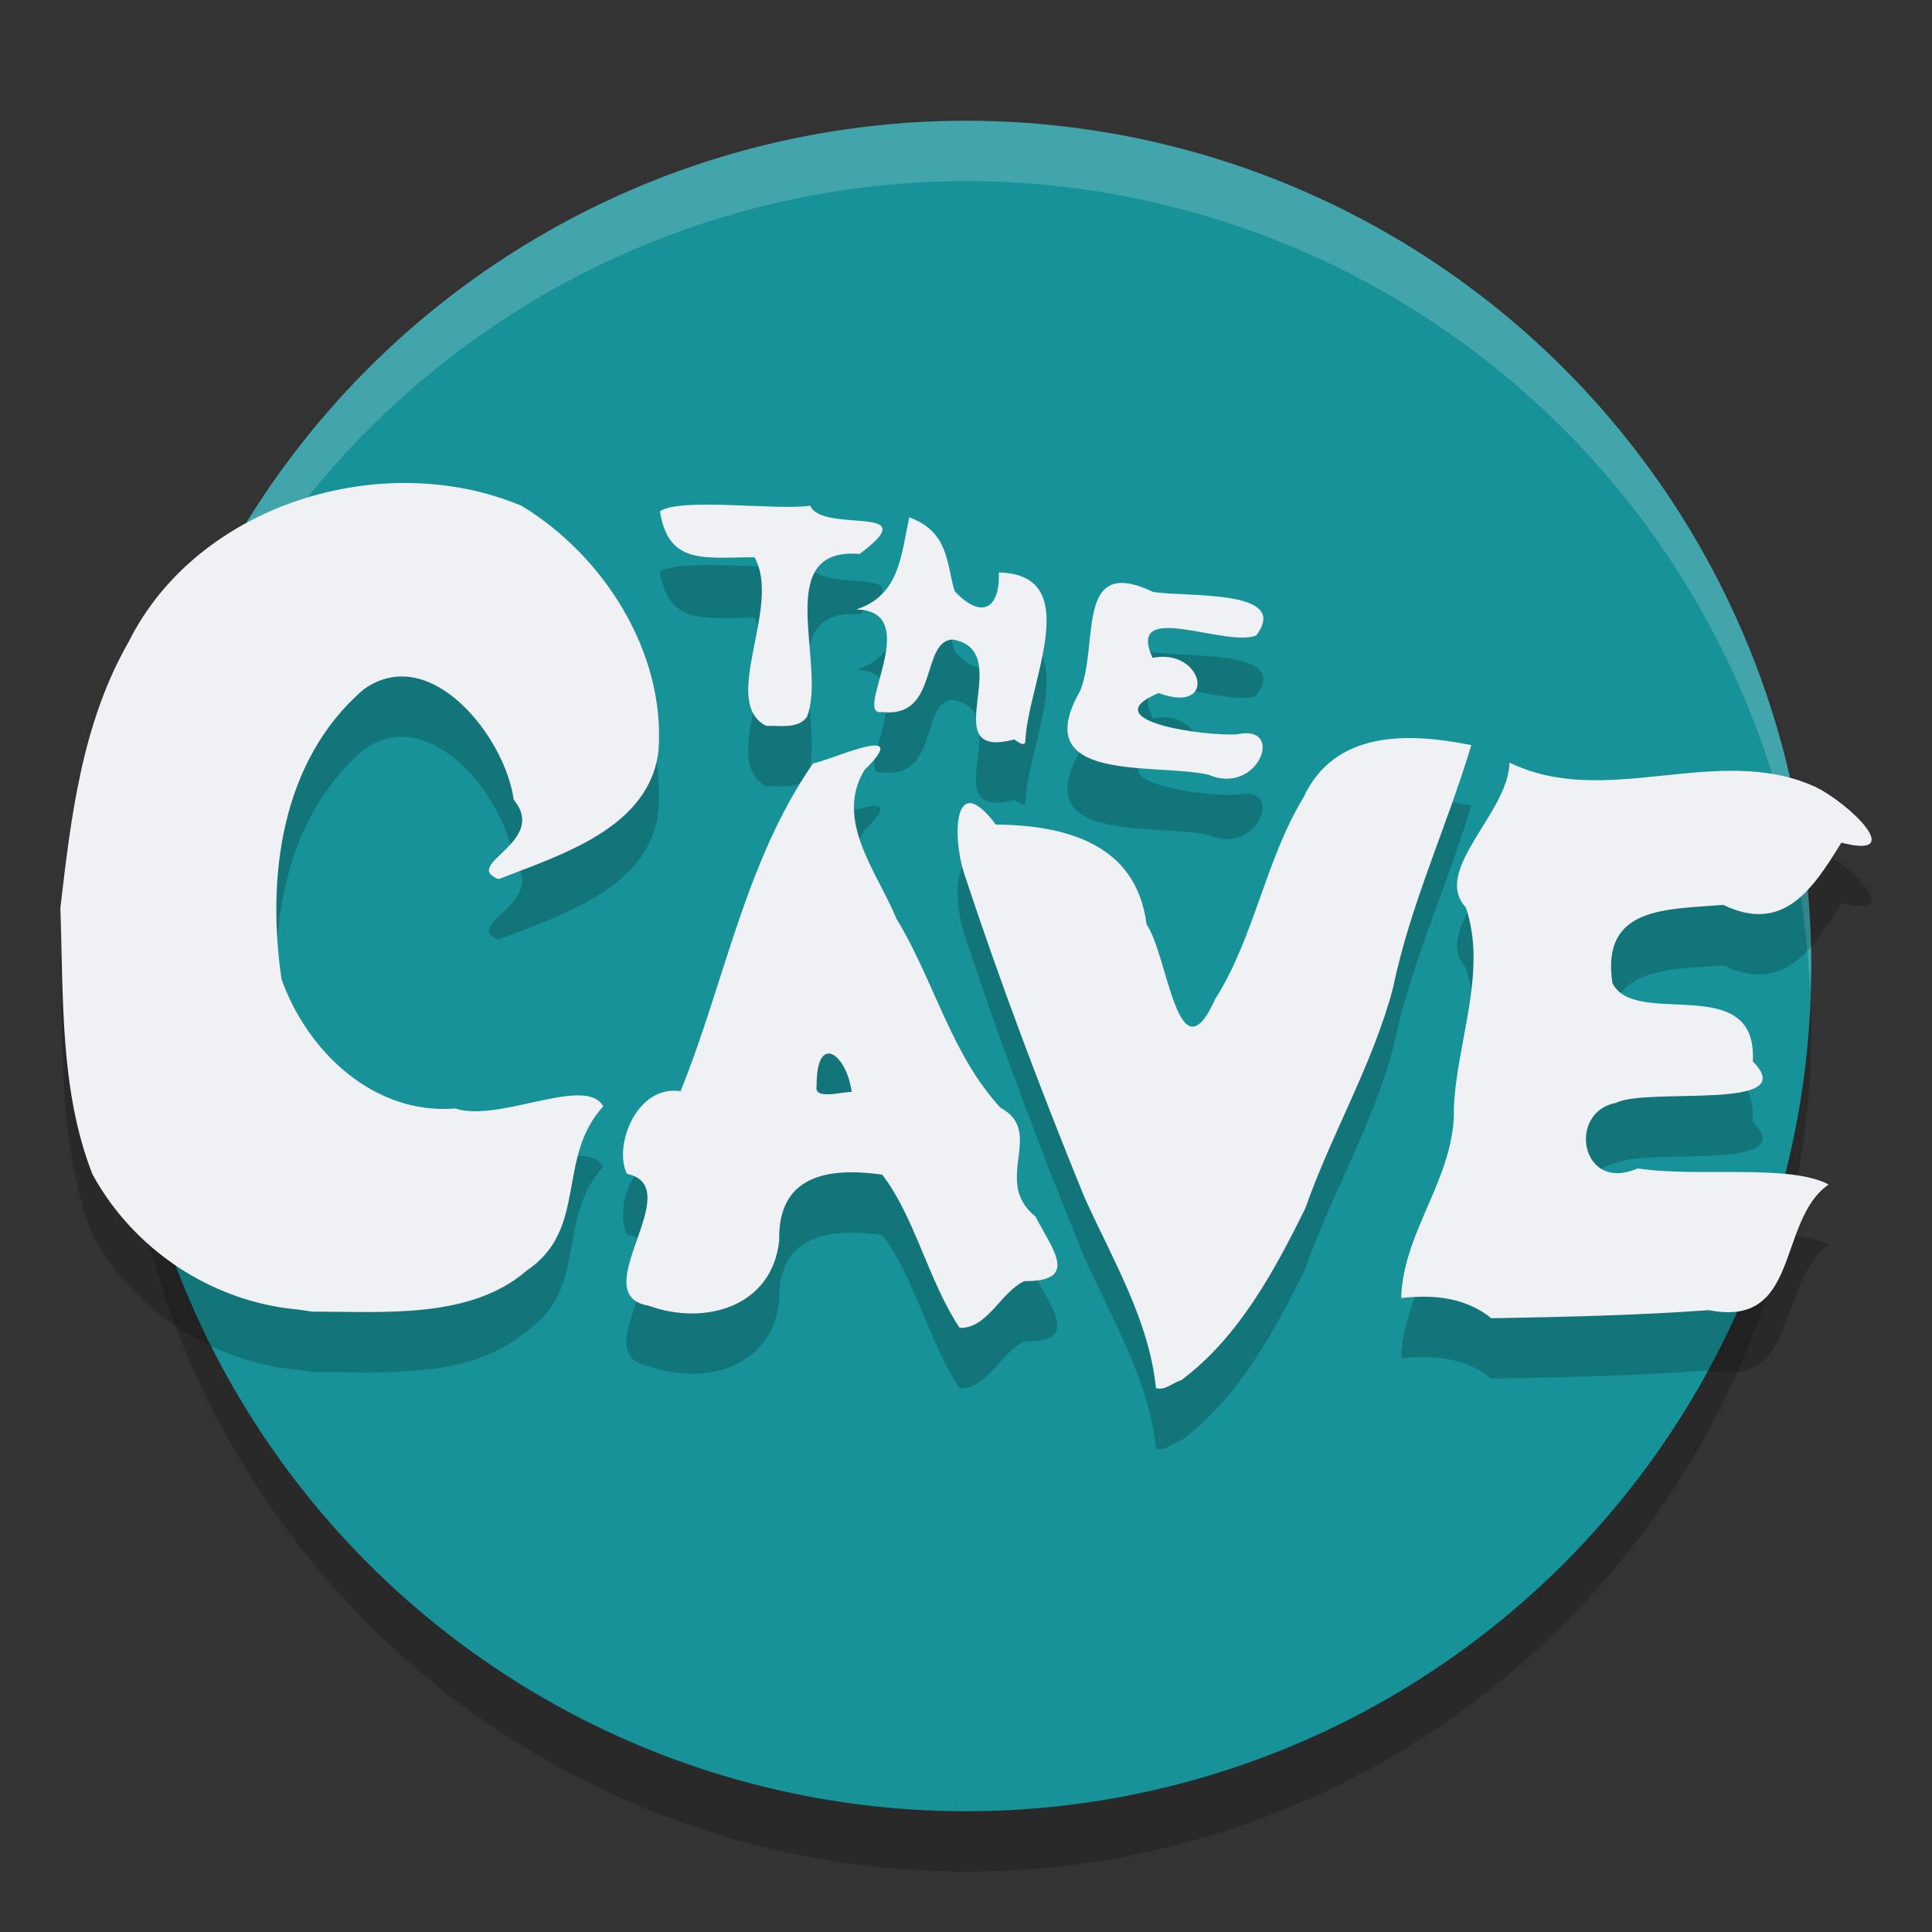 <svg xmlns="http://www.w3.org/2000/svg" width="32" height="32" version="1">
 <rect width="100%" height="100%" fill="#333333" stroke="none"/>
 <circle style="opacity:0.2" cx="16" cy="17" r="14"/>
 <circle style="fill:#179299" cx="16" cy="16" r="14"/>
 <path style="fill:#eff1f5;opacity:0.2" d="M 16 2 A 14 14 0 0 0 2 16 A 14 14 0 0 0 2.021 16.586 A 14 14 0 0 1 16 3 A 14 14 0 0 1 29.979 16.414 A 14 14 0 0 0 30 16 A 14 14 0 0 0 16 2 z"/>
 <path style="opacity:0.2" d="m 19.146,23.99 c -0.113,-1.127 -0.728,-2.145 -1.187,-3.166 -0.719,-1.762 -1.393,-3.548 -1.989,-5.355 -0.205,-0.626 -0.17,-1.739 0.523,-0.812 1.151,0.011 2.33,0.313 2.498,1.656 0.353,0.5 0.519,2.601 1.134,1.24 0.656,-1.039 0.832,-2.304 1.464,-3.343 0.518,-1.123 1.751,-1.076 2.78,-0.868 -0.401,1.342 -1.012,2.641 -1.298,4.028 -0.335,1.263 -1.016,2.405 -1.449,3.639 -0.514,1.043 -1.109,2.147 -2.058,2.852 -0.135,0.038 -0.269,0.177 -0.419,0.13 z m -3.251,-0.995 c -0.519,-0.781 -0.744,-1.841 -1.283,-2.539 -0.875,-0.124 -1.731,-0.004 -1.706,1.091 -0.117,1.107 -1.244,1.416 -2.167,1.078 -1.074,-0.182 0.678,-1.964 -0.355,-2.183 -0.227,-0.452 0.153,-1.478 0.888,-1.368 0.732,-1.804 1.065,-3.8 2.194,-5.429 0.292,-0.05 1.686,-0.705 0.854,0.106 -0.51,0.834 0.219,1.709 0.529,2.467 0.617,1.014 0.907,2.251 1.723,3.13 0.749,0.403 -0.151,1.214 0.578,1.801 0.286,0.553 0.734,1.075 -0.185,1.071 -0.395,0.186 -0.606,0.785 -1.069,0.774 z m -1.789,-3.908 c -0.081,-0.63 -0.585,-0.999 -0.58,-0.104 -0.059,0.251 0.448,0.091 0.58,0.104 z m 10.593,3.747 c -0.476,-0.389 -1.073,-0.381 -1.491,-0.334 0.032,-1.126 0.904,-2.002 0.873,-3.163 0.05,-1.088 0.557,-2.249 0.198,-3.307 -0.572,-0.617 0.717,-1.575 0.722,-2.4 1.602,0.782 3.439,-0.333 5.06,0.4 0.574,0.276 1.534,1.211 0.438,0.927 -0.476,0.772 -0.959,1.511 -1.956,1.031 -0.936,0.077 -2.032,0.018 -1.836,1.297 0.383,0.758 2.409,-0.211 2.325,1.296 0.83,0.834 -1.748,0.42 -2.267,0.687 -0.814,0.15 -0.582,1.501 0.359,1.084 0.969,0.153 2.513,-0.081 3.164,0.267 -0.864,0.604 -0.457,2.382 -1.984,2.081 -1.2,0.087 -2.404,0.113 -3.606,0.134 z M 4.935,22.69 C 3.509,22.563 2.209,21.696 1.53,20.447 0.987,19.056 1.052,17.51 1,16.037 1.176,14.522 1.359,12.974 2.134,11.625 3.274,9.346 6.339,8.411 8.641,9.379 10.002,10.205 11.018,11.802 10.908,13.418 10.776,14.705 9.294,15.159 8.257,15.561 7.631,15.319 9.093,14.948 8.509,14.247 8.368,13.209 7.129,11.63 6.025,12.417 c -1.374,1.179 -1.611,3.118 -1.361,4.806 0.427,1.193 1.527,2.246 2.876,2.137 0.726,0.239 2.161,-0.558 2.452,-0.036 -0.787,0.862 -0.243,2.031 -1.27,2.723 -0.936,0.808 -2.37,0.675 -3.545,0.678 L 4.935,22.69 Z M 20.012,13.83 c -0.909,-0.197 -3.001,0.147 -2.12,-1.389 0.314,-0.783 -0.092,-2.257 1.205,-1.638 0.55,0.094 2.296,-0.054 1.709,0.723 -0.513,0.204 -2.163,-0.608 -1.716,0.37 0.838,-0.17 1.097,0.951 0.1,0.583 -1.108,0.464 0.785,0.721 1.309,0.683 0.797,-0.174 0.34,1.03 -0.488,0.668 z m -3.213,-0.582 c -1.36,0.357 0.072,-1.484 -1.028,-1.656 -0.529,0.044 -0.215,1.312 -1.163,1.201 -0.504,0.088 0.723,-1.678 -0.427,-1.698 0.723,-0.232 0.742,-0.904 0.88,-1.527 0.669,0.246 0.613,0.788 0.753,1.226 0.449,0.477 0.751,0.28 0.73,-0.312 1.448,0.031 0.47,1.864 0.44,2.79 -0.007,0.124 -0.162,-0.014 -0.184,-0.024 z M 12.69,13.023 c -0.776,-0.399 0.268,-1.984 -0.194,-2.793 -0.814,-0.001 -1.427,0.139 -1.565,-0.762 0.341,-0.233 1.951,-0.009 2.487,-0.092 0.211,0.471 1.951,-0.046 0.821,0.799 -1.481,-0.122 -0.532,1.845 -0.875,2.703 -0.15,0.199 -0.457,0.137 -0.674,0.145 z"/>
 <path style="fill:#eff1f5" d="m 19.146,22.99 c -0.113,-1.127 -0.728,-2.145 -1.187,-3.166 -0.719,-1.762 -1.393,-3.548 -1.989,-5.355 -0.205,-0.626 -0.17,-1.739 0.523,-0.812 1.151,0.011 2.33,0.313 2.498,1.656 0.353,0.5 0.519,2.601 1.134,1.24 0.656,-1.039 0.832,-2.304 1.464,-3.343 0.518,-1.123 1.751,-1.076 2.78,-0.868 -0.401,1.342 -1.012,2.641 -1.298,4.028 -0.335,1.263 -1.016,2.405 -1.449,3.639 -0.514,1.043 -1.109,2.147 -2.058,2.852 -0.135,0.038 -0.269,0.177 -0.419,0.13 z m -3.251,-0.995 c -0.519,-0.781 -0.744,-1.841 -1.283,-2.539 -0.875,-0.124 -1.731,-0.004 -1.706,1.091 -0.117,1.107 -1.244,1.416 -2.167,1.078 -1.074,-0.182 0.678,-1.964 -0.355,-2.183 -0.227,-0.452 0.153,-1.478 0.888,-1.368 0.732,-1.804 1.065,-3.8 2.194,-5.429 0.292,-0.05 1.686,-0.705 0.854,0.106 -0.51,0.834 0.219,1.709 0.529,2.467 0.617,1.014 0.907,2.251 1.723,3.13 0.749,0.403 -0.151,1.214 0.578,1.801 0.286,0.553 0.734,1.075 -0.185,1.071 -0.395,0.186 -0.606,0.785 -1.069,0.774 z m -1.789,-3.908 c -0.081,-0.63 -0.585,-0.999 -0.58,-0.104 -0.059,0.251 0.448,0.091 0.58,0.104 z m 10.593,3.747 c -0.476,-0.389 -1.073,-0.381 -1.491,-0.334 0.032,-1.126 0.904,-2.002 0.873,-3.163 0.05,-1.088 0.557,-2.249 0.198,-3.307 -0.572,-0.617 0.717,-1.575 0.722,-2.4 1.602,0.782 3.439,-0.333 5.06,0.4 0.574,0.276 1.534,1.211 0.438,0.927 -0.476,0.772 -0.959,1.511 -1.956,1.031 -0.936,0.077 -2.032,0.018 -1.836,1.297 0.383,0.758 2.409,-0.211 2.325,1.296 0.83,0.834 -1.748,0.42 -2.267,0.687 -0.814,0.15 -0.582,1.501 0.359,1.084 0.969,0.153 2.513,-0.081 3.164,0.267 -0.864,0.604 -0.457,2.382 -1.984,2.081 -1.2,0.087 -2.404,0.113 -3.606,0.134 z M 4.935,21.69 C 3.509,21.563 2.209,20.696 1.53,19.447 0.987,18.056 1.052,16.51 1,15.037 1.176,13.522 1.359,11.974 2.134,10.625 3.274,8.346 6.339,7.411 8.641,8.379 10.002,9.205 11.018,10.802 10.908,12.418 10.776,13.705 9.294,14.159 8.257,14.561 7.631,14.319 9.093,13.948 8.509,13.247 8.368,12.209 7.129,10.63 6.025,11.417 c -1.374,1.179 -1.611,3.118 -1.361,4.806 0.427,1.193 1.527,2.246 2.876,2.137 0.726,0.239 2.161,-0.558 2.452,-0.036 -0.787,0.862 -0.243,2.031 -1.27,2.723 -0.936,0.808 -2.37,0.675 -3.545,0.678 L 4.935,21.69 Z M 20.012,12.83 c -0.909,-0.197 -3.001,0.147 -2.12,-1.389 0.314,-0.783 -0.092,-2.257 1.205,-1.638 0.55,0.094 2.296,-0.054 1.709,0.723 -0.513,0.204 -2.163,-0.608 -1.716,0.37 0.838,-0.17 1.097,0.951 0.1,0.583 -1.108,0.464 0.785,0.721 1.309,0.683 0.797,-0.174 0.34,1.03 -0.488,0.668 z m -3.213,-0.582 c -1.36,0.357 0.072,-1.484 -1.028,-1.656 -0.529,0.044 -0.215,1.312 -1.163,1.201 -0.504,0.088 0.723,-1.678 -0.427,-1.698 0.723,-0.232 0.742,-0.904 0.88,-1.527 0.669,0.246 0.613,0.788 0.753,1.226 0.449,0.477 0.751,0.28 0.73,-0.312 1.448,0.031 0.47,1.864 0.44,2.79 -0.007,0.124 -0.162,-0.014 -0.184,-0.024 z M 12.69,12.023 c -0.776,-0.399 0.268,-1.984 -0.194,-2.793 -0.814,-0.001 -1.427,0.139 -1.565,-0.762 0.341,-0.233 1.951,-0.009 2.487,-0.092 0.211,0.471 1.951,-0.046 0.821,0.799 -1.481,-0.122 -0.532,1.845 -0.875,2.703 -0.15,0.199 -0.457,0.137 -0.674,0.145 z"/>
</svg>
